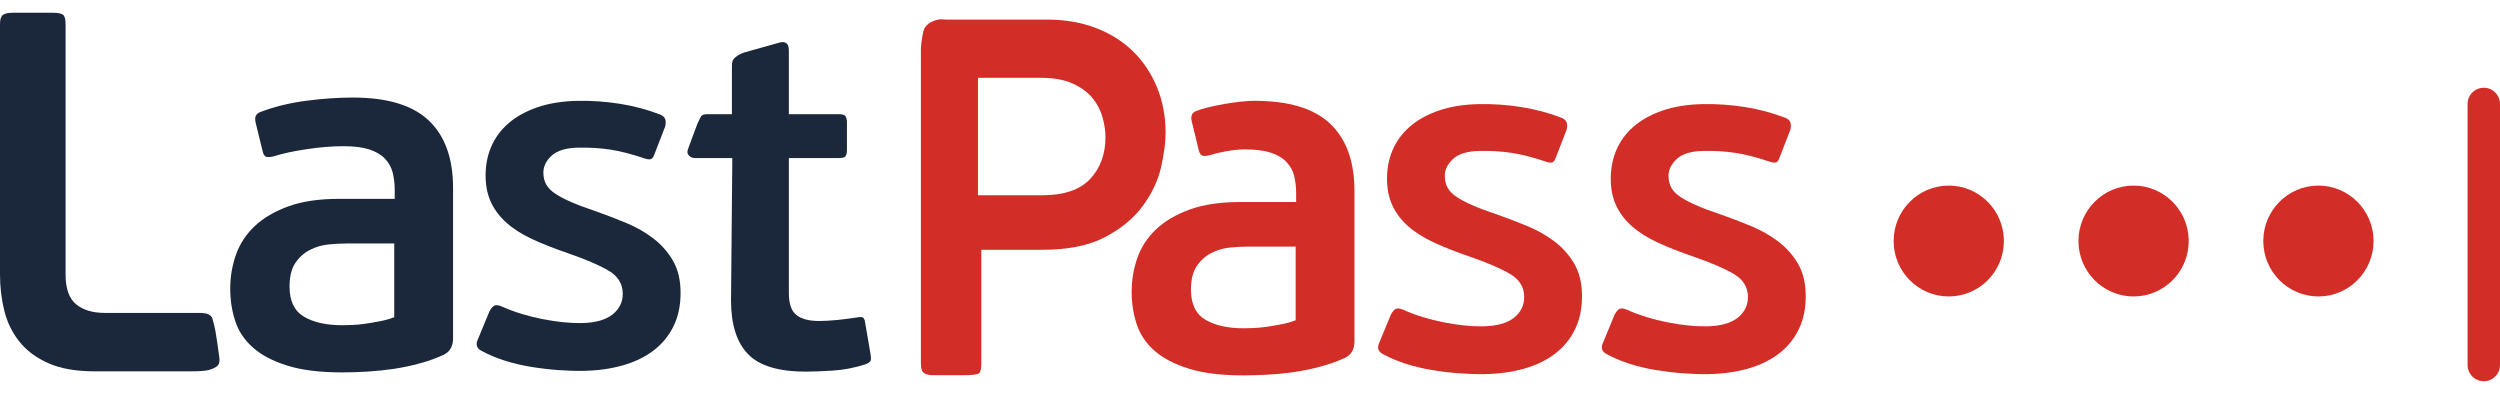 <svg width="98" height="16" viewBox="0 0 98 16" fill="none" xmlns="http://www.w3.org/2000/svg">
    <path fill-rule="evenodd" clip-rule="evenodd" d="M96.729 4.075C96.729 3.724 97.013 3.44 97.364 3.44C97.715 3.44 98 3.724 98 4.075V14.309C98 14.66 97.715 14.944 97.364 14.944C97.013 14.944 96.729 14.66 96.729 14.309V4.075Z" fill="#D32D27"/>
    <path fill-rule="evenodd" clip-rule="evenodd" d="M76.392 11.621C77.585 11.621 78.552 10.648 78.552 9.448C78.552 8.248 77.585 7.275 76.392 7.275C75.198 7.275 74.231 8.248 74.231 9.448C74.231 10.648 75.198 11.621 76.392 11.621Z" fill="#D32D27"/>
    <path fill-rule="evenodd" clip-rule="evenodd" d="M83.637 11.621C84.83 11.621 85.798 10.648 85.798 9.448C85.798 8.248 84.83 7.275 83.637 7.275C82.443 7.275 81.476 8.248 81.476 9.448C81.476 10.648 82.443 11.621 83.637 11.621Z" fill="#D32D27"/>
    <path fill-rule="evenodd" clip-rule="evenodd" d="M90.882 11.621C92.075 11.621 93.043 10.648 93.043 9.448C93.043 8.248 92.075 7.275 90.882 7.275C89.689 7.275 88.721 8.248 88.721 9.448C88.721 10.648 89.689 11.621 90.882 11.621Z" fill="#D32D27"/>
    <path fill-rule="evenodd" clip-rule="evenodd" d="M70.784 11.546C70.793 12.061 70.703 12.514 70.514 12.903C70.325 13.293 70.06 13.616 69.718 13.873C69.376 14.131 68.971 14.325 68.503 14.455C68.035 14.585 67.527 14.656 66.978 14.665C66.665 14.671 66.332 14.66 65.978 14.634C65.625 14.608 65.272 14.566 64.918 14.508C64.564 14.45 64.223 14.369 63.895 14.265C63.566 14.161 63.264 14.034 62.988 13.884C62.791 13.785 62.742 13.631 62.843 13.423L63.293 12.334C63.356 12.216 63.42 12.141 63.484 12.108C63.549 12.075 63.653 12.089 63.798 12.151C64.271 12.362 64.794 12.523 65.37 12.636C65.945 12.748 66.454 12.8 66.897 12.792C67.444 12.783 67.853 12.669 68.123 12.452C68.392 12.235 68.524 11.959 68.519 11.624C68.512 11.251 68.331 10.958 67.975 10.745C67.62 10.532 67.088 10.303 66.38 10.058C65.843 9.874 65.374 9.689 64.973 9.503C64.572 9.316 64.24 9.107 63.975 8.873C63.71 8.639 63.507 8.376 63.365 8.082C63.223 7.788 63.149 7.448 63.142 7.061C63.135 6.636 63.207 6.246 63.358 5.889C63.509 5.532 63.737 5.222 64.041 4.959C64.346 4.696 64.726 4.487 65.182 4.33C65.638 4.175 66.165 4.091 66.764 4.081C67.311 4.071 67.859 4.11 68.408 4.197C68.957 4.284 69.487 4.426 69.999 4.623C70.104 4.673 70.167 4.736 70.188 4.813C70.209 4.89 70.207 4.98 70.183 5.084L69.753 6.193C69.715 6.297 69.668 6.355 69.609 6.369C69.551 6.383 69.469 6.372 69.364 6.335C68.853 6.163 68.404 6.049 68.019 5.991C67.634 5.933 67.22 5.908 66.777 5.916C66.295 5.924 65.945 6.03 65.727 6.234C65.509 6.438 65.402 6.662 65.406 6.906C65.41 7.086 65.448 7.24 65.522 7.368C65.596 7.495 65.712 7.612 65.87 7.719C66.029 7.826 66.236 7.935 66.492 8.046C66.748 8.158 67.059 8.275 67.426 8.397C67.846 8.544 68.255 8.702 68.656 8.868C69.056 9.035 69.412 9.239 69.722 9.478C70.032 9.717 70.285 10.003 70.48 10.334C70.674 10.666 70.776 11.07 70.784 11.546Z" fill="#D32D27"/>
    <path fill-rule="evenodd" clip-rule="evenodd" d="M61.744 12.903C61.554 13.293 61.289 13.616 60.947 13.873C60.605 14.131 60.201 14.325 59.733 14.455C59.265 14.585 58.756 14.656 58.208 14.665C57.895 14.671 57.561 14.66 57.208 14.634C56.855 14.608 56.501 14.566 56.148 14.508C55.794 14.45 55.453 14.369 55.124 14.265C54.796 14.161 54.493 14.034 54.217 13.884C54.02 13.785 53.972 13.631 54.072 13.423L54.522 12.334C54.586 12.216 54.649 12.141 54.714 12.108C54.779 12.075 54.883 12.089 55.027 12.151C55.5 12.362 56.024 12.523 56.599 12.636C57.175 12.748 57.684 12.8 58.127 12.792C58.674 12.783 59.082 12.669 59.352 12.452C59.622 12.235 59.754 11.959 59.748 11.624C59.742 11.251 59.56 10.958 59.205 10.745C58.849 10.532 58.318 10.303 57.61 10.058C57.072 9.874 56.603 9.689 56.203 9.503C55.802 9.316 55.469 9.107 55.205 8.873C54.94 8.639 54.737 8.376 54.595 8.082C54.453 7.788 54.378 7.448 54.371 7.061C54.364 6.636 54.436 6.246 54.587 5.889C54.739 5.532 54.967 5.222 55.271 4.959C55.575 4.696 55.955 4.487 56.411 4.33C56.867 4.175 57.394 4.091 57.994 4.081C58.541 4.071 59.089 4.11 59.638 4.197C60.186 4.284 60.717 4.426 61.228 4.623C61.333 4.673 61.396 4.736 61.417 4.813C61.438 4.89 61.436 4.98 61.412 5.084L60.982 6.193C60.945 6.297 60.897 6.355 60.839 6.369C60.78 6.383 60.699 6.372 60.594 6.335C60.083 6.163 59.634 6.049 59.249 5.991C58.863 5.933 58.449 5.908 58.006 5.916C57.524 5.924 57.175 6.03 56.956 6.234C56.738 6.438 56.632 6.662 56.636 6.906C56.639 7.086 56.678 7.24 56.752 7.368C56.825 7.495 56.941 7.612 57.1 7.719C57.258 7.826 57.465 7.935 57.721 8.046C57.977 8.158 58.289 8.275 58.656 8.397C59.075 8.544 59.485 8.702 59.886 8.868C60.286 9.035 60.641 9.239 60.952 9.478C61.262 9.717 61.514 10.003 61.709 10.334C61.904 10.666 62.006 11.07 62.014 11.546C62.023 12.061 61.933 12.514 61.744 12.903Z" fill="#D32D27"/>
    <path fill-rule="evenodd" clip-rule="evenodd" d="M52.724 14.027C52.972 13.91 53.095 13.694 53.095 13.379V7.487C53.095 6.334 52.779 5.457 52.148 4.855C51.516 4.252 50.523 3.951 49.168 3.951C48.594 3.951 47.44 4.14 46.892 4.35C46.723 4.415 46.664 4.553 46.717 4.762L46.99 5.882C47.016 6 47.062 6.072 47.127 6.098C47.192 6.124 47.296 6.118 47.44 6.078C47.765 5.974 48.353 5.856 48.796 5.856C49.213 5.856 49.552 5.899 49.812 5.984C50.073 6.069 50.278 6.19 50.428 6.348C50.578 6.505 50.679 6.688 50.731 6.897C50.783 7.107 50.809 7.336 50.809 7.585V7.919H48.62C47.839 7.919 47.178 8.017 46.637 8.213C46.096 8.41 45.657 8.669 45.318 8.989C44.979 9.31 44.735 9.683 44.585 10.109C44.435 10.534 44.361 10.976 44.361 11.435C44.361 11.88 44.426 12.302 44.556 12.702C44.686 13.101 44.917 13.448 45.25 13.743C45.582 14.037 46.031 14.273 46.598 14.45C47.165 14.627 47.878 14.715 48.738 14.715C49.05 14.715 49.379 14.705 49.725 14.685C50.07 14.666 50.418 14.63 50.77 14.578C51.122 14.525 51.464 14.453 51.796 14.361C52.128 14.27 52.438 14.159 52.724 14.027ZM48.914 9.667H50.79V12.554C50.62 12.62 50.435 12.672 50.233 12.711C50.031 12.751 49.839 12.784 49.656 12.81C49.474 12.836 49.301 12.852 49.138 12.859C48.975 12.865 48.849 12.869 48.757 12.869C48.132 12.869 47.63 12.757 47.253 12.535C46.875 12.312 46.686 11.919 46.686 11.356C46.686 10.963 46.761 10.656 46.911 10.433C47.06 10.21 47.249 10.04 47.477 9.922C47.705 9.804 47.946 9.732 48.2 9.706C48.454 9.68 48.692 9.667 48.914 9.667Z" fill="#D32D27"/>
    <path fill-rule="evenodd" clip-rule="evenodd" d="M38.467 14.271C38.467 14.465 38.435 14.586 38.374 14.635C38.312 14.683 38.057 14.707 37.865 14.707H36.573C36.422 14.707 36.305 14.679 36.222 14.624C36.14 14.569 36.099 14.451 36.099 14.271L36.099 1.95C36.099 1.793 36.134 1.524 36.161 1.397C36.201 1.213 36.199 1.147 36.296 1.028C36.401 0.901 36.561 0.814 36.777 0.768C36.901 0.741 36.965 0.768 37.126 0.768H41.052C41.739 0.768 42.368 0.875 42.939 1.089C43.509 1.304 43.997 1.608 44.403 2.002C44.808 2.396 45.124 2.867 45.351 3.413C45.578 3.959 45.691 4.557 45.691 5.207C45.691 5.581 45.633 6.027 45.516 6.545C45.399 7.064 45.166 7.565 44.815 8.049C44.465 8.533 43.973 8.945 43.341 9.283C42.708 9.622 41.877 9.792 40.846 9.792H38.467L38.467 14.271ZM43.221 4.606C43.145 4.329 43.015 4.076 42.83 3.848C42.644 3.62 42.386 3.43 42.056 3.278C41.726 3.126 41.307 3.05 40.798 3.05H38.336V7.655H40.84C41.706 7.655 42.338 7.441 42.737 7.012C43.135 6.583 43.335 6.037 43.335 5.373C43.335 5.138 43.297 4.882 43.221 4.606Z" fill="#D32D27"/>
    <path fill-rule="evenodd" clip-rule="evenodd" d="M33.952 14.273C33.509 14.417 33.066 14.503 32.623 14.529C32.18 14.555 31.835 14.568 31.588 14.568C30.519 14.568 29.763 14.339 29.321 13.88C28.878 13.421 28.656 12.72 28.656 11.777L28.707 6.196H27.269C27.137 6.196 27.068 6.162 27.014 6.103C26.959 6.045 26.931 5.987 26.956 5.892C26.982 5.796 27.338 4.851 27.338 4.851C27.359 4.817 27.455 4.596 27.479 4.565C27.518 4.512 27.575 4.476 27.729 4.476H28.691V2.573C28.691 2.313 28.81 2.267 28.869 2.214C28.928 2.162 29.028 2.11 29.172 2.057L30.572 1.665C30.676 1.638 30.76 1.648 30.826 1.694C30.89 1.74 30.923 1.835 30.923 1.979V4.476H32.887C33.03 4.476 33.118 4.506 33.151 4.565C33.183 4.623 33.2 4.699 33.2 4.791L33.2 5.862C33.2 5.98 33.183 6.065 33.151 6.117C33.118 6.17 33.03 6.196 32.887 6.196H30.923V11.482C30.923 11.901 31.021 12.189 31.216 12.347C31.412 12.504 31.711 12.583 32.115 12.583C32.194 12.583 32.297 12.579 32.428 12.573C32.558 12.566 32.692 12.556 32.828 12.543C32.965 12.53 33.102 12.514 33.239 12.494C33.376 12.475 33.49 12.458 33.581 12.445C33.711 12.419 33.796 12.422 33.835 12.455C33.874 12.488 33.9 12.55 33.913 12.642L34.128 13.9C34.141 13.979 34.144 14.047 34.138 14.106C34.131 14.165 34.069 14.221 33.952 14.273Z" fill="#1B283C"/>
    <path fill-rule="evenodd" clip-rule="evenodd" d="M26.678 11.418C26.687 11.933 26.597 12.386 26.408 12.775C26.218 13.165 25.953 13.488 25.611 13.746C25.27 14.003 24.865 14.197 24.397 14.327C23.929 14.458 23.421 14.528 22.872 14.537C22.558 14.543 22.225 14.532 21.872 14.506C21.519 14.48 21.165 14.438 20.811 14.38C20.458 14.322 20.117 14.241 19.788 14.137C19.46 14.033 19.158 13.906 18.881 13.757C18.684 13.657 18.636 13.503 18.736 13.295L19.186 12.206C19.249 12.088 19.313 12.014 19.378 11.98C19.442 11.947 19.547 11.961 19.691 12.023C20.164 12.234 20.688 12.395 21.264 12.508C21.839 12.62 22.348 12.672 22.791 12.665C23.338 12.655 23.746 12.541 24.016 12.324C24.286 12.107 24.418 11.831 24.412 11.496C24.405 11.123 24.224 10.83 23.869 10.617C23.514 10.404 22.982 10.175 22.274 9.93C21.736 9.746 21.267 9.561 20.867 9.375C20.466 9.188 20.133 8.979 19.869 8.745C19.604 8.511 19.401 8.248 19.259 7.954C19.117 7.66 19.042 7.32 19.036 6.933C19.028 6.509 19.1 6.118 19.252 5.761C19.403 5.404 19.631 5.094 19.935 4.831C20.239 4.568 20.619 4.359 21.075 4.202C21.531 4.047 22.058 3.963 22.658 3.953C23.205 3.943 23.753 3.982 24.302 4.069C24.851 4.156 25.381 4.298 25.892 4.495C25.997 4.545 26.06 4.608 26.081 4.685C26.102 4.762 26.1 4.853 26.076 4.956L25.646 6.065C25.609 6.169 25.561 6.227 25.503 6.241C25.444 6.255 25.363 6.244 25.258 6.207C24.747 6.035 24.298 5.921 23.913 5.863C23.527 5.805 23.113 5.78 22.67 5.788C22.188 5.797 21.838 5.903 21.621 6.106C21.402 6.31 21.296 6.534 21.3 6.778C21.303 6.959 21.342 7.112 21.416 7.24C21.489 7.367 21.606 7.485 21.764 7.591C21.922 7.698 22.129 7.807 22.385 7.918C22.641 8.03 22.953 8.147 23.32 8.269C23.739 8.417 24.149 8.574 24.55 8.74C24.95 8.907 25.305 9.111 25.616 9.35C25.926 9.589 26.178 9.875 26.373 10.206C26.568 10.538 26.67 10.942 26.678 11.418Z" fill="#1B283C"/>
    <path fill-rule="evenodd" clip-rule="evenodd" d="M17.76 13.26C17.76 13.575 17.636 13.791 17.389 13.909C17.102 14.041 16.793 14.152 16.46 14.243C16.128 14.335 15.786 14.407 15.434 14.46C15.083 14.512 14.734 14.548 14.389 14.568C14.044 14.588 13.715 14.598 13.402 14.598C12.542 14.598 11.829 14.509 11.262 14.332C10.696 14.155 10.246 13.919 9.914 13.624C9.582 13.329 9.35 12.982 9.22 12.582C9.09 12.183 9.025 11.76 9.025 11.314C9.025 10.855 9.099 10.413 9.249 9.987C9.399 9.562 9.643 9.188 9.982 8.866C10.321 8.546 10.761 8.287 11.301 8.09C11.842 7.893 12.503 7.795 13.285 7.795H15.473V7.461C15.473 7.212 15.447 6.982 15.395 6.773C15.343 6.563 15.242 6.38 15.092 6.222C14.943 6.065 14.737 5.944 14.477 5.858C14.216 5.773 13.877 5.731 13.461 5.731C13.018 5.731 12.536 5.77 12.015 5.849C11.493 5.927 11.07 6.019 10.744 6.124C10.601 6.163 10.497 6.17 10.432 6.144C10.366 6.118 10.321 6.045 10.295 5.927L10.021 4.807C9.969 4.597 10.028 4.46 10.197 4.394C10.744 4.184 11.344 4.037 11.995 3.951C12.646 3.866 13.259 3.824 13.832 3.824C15.187 3.824 16.18 4.125 16.812 4.728C17.444 5.331 17.76 6.209 17.76 7.363V13.26ZM15.454 9.545H13.578C13.356 9.545 13.119 9.558 12.865 9.584C12.611 9.611 12.369 9.682 12.142 9.8C11.914 9.918 11.725 10.089 11.575 10.312C11.425 10.535 11.35 10.842 11.35 11.236C11.35 11.799 11.539 12.192 11.917 12.415C12.295 12.638 12.796 12.749 13.422 12.749C13.513 12.749 13.64 12.746 13.803 12.739C13.965 12.733 14.138 12.717 14.32 12.691C14.503 12.664 14.695 12.632 14.897 12.592C15.099 12.553 15.285 12.501 15.454 12.435V9.545Z" fill="#1B283C"/>
    <path fill-rule="evenodd" clip-rule="evenodd" d="M0.116 0.585C0.193 0.528 0.316 0.5 0.485 0.5H2.065C2.262 0.5 2.395 0.525 2.466 0.574C2.536 0.624 2.571 0.747 2.571 0.945V10.76C2.571 11.312 2.708 11.701 2.982 11.927C3.256 12.153 3.632 12.266 4.11 12.266L7.804 12.266C7.959 12.266 8.136 12.279 8.242 12.368C8.348 12.458 8.324 12.513 8.394 12.742C8.464 12.97 8.604 14.064 8.604 14.064C8.604 14.176 8.604 14.259 8.532 14.334C8.459 14.409 8.308 14.47 8.187 14.503C8.067 14.537 7.834 14.556 7.49 14.556C7.147 14.556 3.709 14.556 3.709 14.556C2.979 14.556 2.374 14.45 1.897 14.238C1.419 14.026 1.04 13.743 0.759 13.389C0.478 13.037 0.281 12.634 0.169 12.181C0.056 11.729 0 11.255 0 10.76V0.945C0 0.762 0.039 0.642 0.116 0.585Z" fill="#1B283C"/>
</svg>

